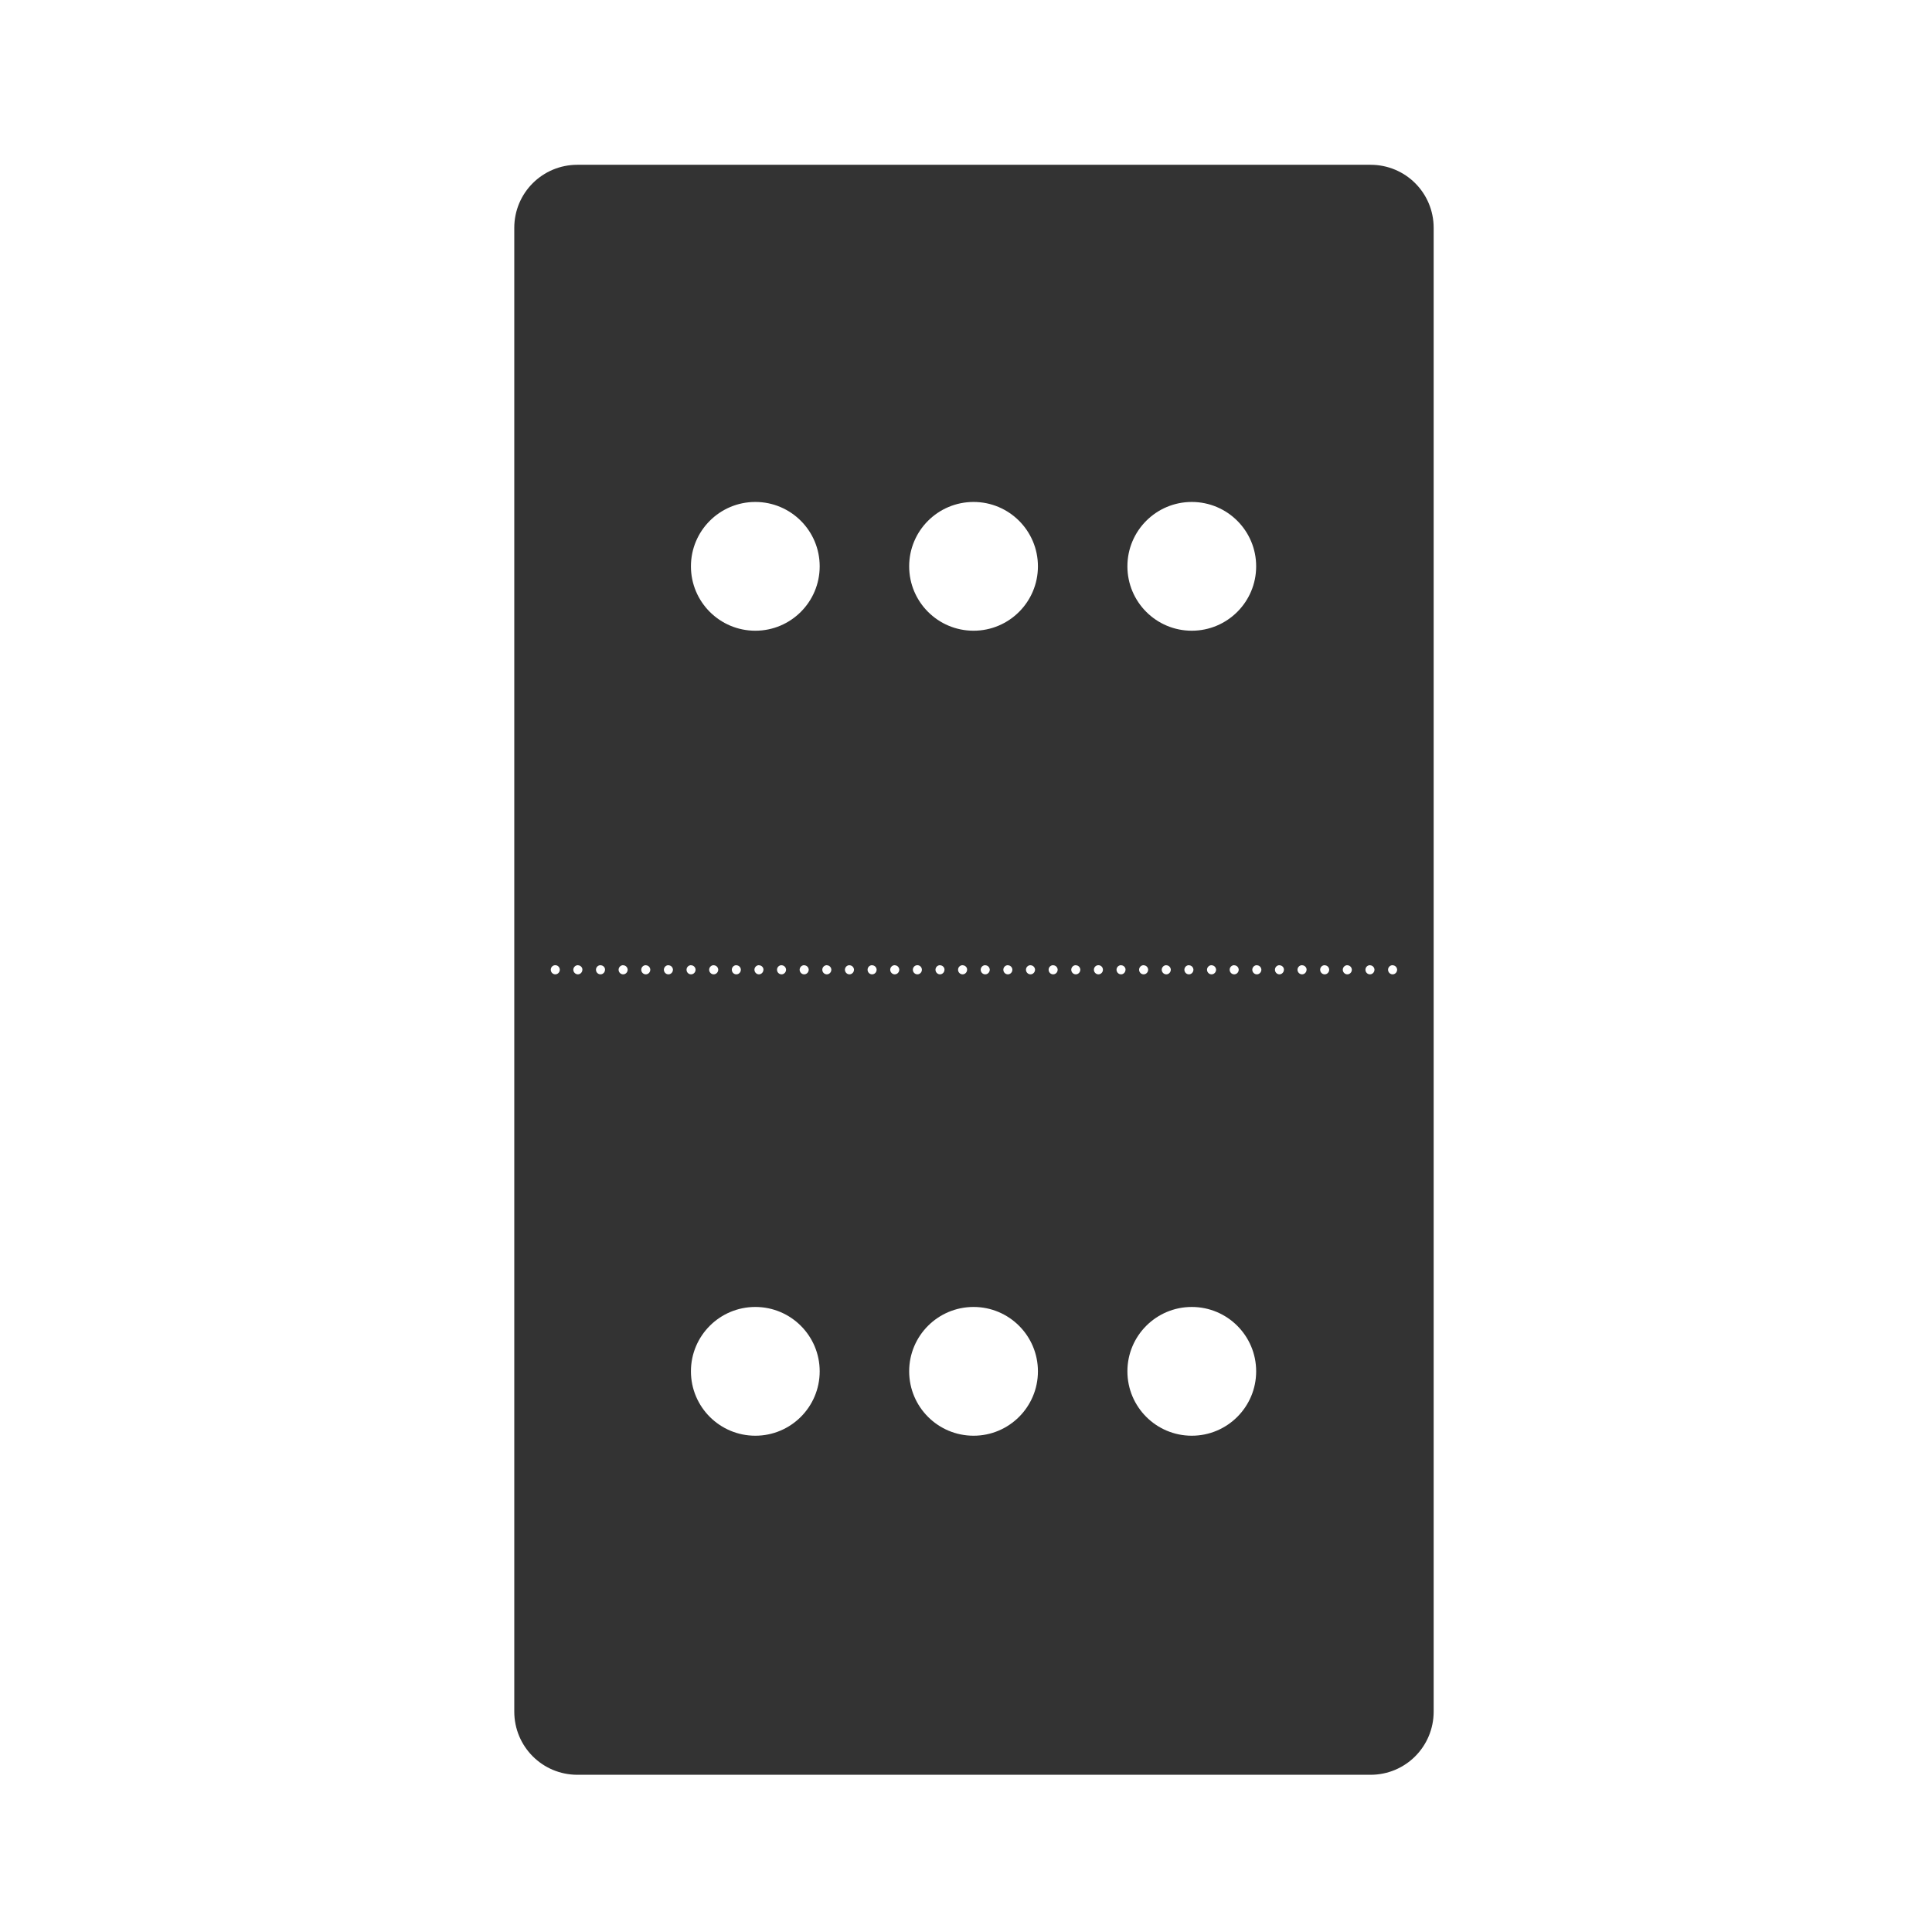<svg width="48" height="48" viewBox="0 0 48 48" fill="none" xmlns="http://www.w3.org/2000/svg">
<path d="M14.346 4.094C13.476 4.094 12.777 4.793 12.777 5.662V42.523C12.777 43.393 13.476 44.094 14.346 44.094H34.051C34.92 44.094 35.619 43.393 35.619 42.523V5.662C35.619 4.793 34.92 4.094 34.051 4.094H14.346ZM18.766 12.471C19.649 12.471 20.365 13.187 20.365 14.07C20.365 14.954 19.649 15.67 18.766 15.67C17.882 15.67 17.166 14.954 17.166 14.07C17.166 13.187 17.882 12.471 18.766 12.471ZM24.188 12.471C25.071 12.471 25.787 13.187 25.787 14.07C25.787 14.954 25.071 15.67 24.188 15.67C23.304 15.67 22.588 14.954 22.588 14.07C22.588 13.187 23.304 12.471 24.188 12.471ZM29.609 12.471C30.493 12.471 31.209 13.187 31.209 14.07C31.209 14.954 30.493 15.67 29.609 15.67C28.726 15.67 28.01 14.954 28.01 14.07C28.01 13.187 28.726 12.471 29.609 12.471ZM13.795 23.98C13.858 23.98 13.909 24.031 13.908 24.094C13.907 24.156 13.857 24.208 13.795 24.207C13.733 24.206 13.684 24.155 13.684 24.094C13.683 24.031 13.733 23.981 13.795 23.98ZM14.357 23.98V23.982C14.413 23.982 14.461 24.022 14.469 24.076C14.469 24.084 14.469 24.086 14.469 24.094C14.468 24.155 14.419 24.207 14.357 24.207C14.296 24.207 14.245 24.155 14.244 24.094C14.244 24.031 14.295 23.981 14.357 23.98ZM14.92 23.98V23.982C14.975 23.982 15.024 24.022 15.031 24.076C15.032 24.084 15.032 24.086 15.031 24.094C15.031 24.155 14.981 24.207 14.92 24.207C14.858 24.208 14.807 24.156 14.807 24.094C14.806 24.031 14.857 23.98 14.92 23.98ZM15.482 23.98V23.982C15.542 23.983 15.59 24.029 15.594 24.088C15.594 24.092 15.594 24.091 15.594 24.094C15.593 24.155 15.544 24.207 15.482 24.207C15.42 24.208 15.37 24.156 15.369 24.094C15.369 24.031 15.42 23.98 15.482 23.98ZM16.045 23.98V23.982C16.104 23.983 16.153 24.029 16.156 24.088C16.156 24.092 16.156 24.091 16.156 24.094C16.156 24.155 16.106 24.207 16.045 24.207C15.983 24.208 15.932 24.156 15.932 24.094C15.931 24.031 15.982 23.98 16.045 23.98ZM16.607 23.98V23.982C16.667 23.983 16.715 24.029 16.719 24.088C16.719 24.092 16.719 24.091 16.719 24.094C16.718 24.155 16.669 24.207 16.607 24.207C16.545 24.208 16.495 24.156 16.494 24.094C16.494 24.031 16.545 23.98 16.607 23.98ZM17.168 23.98V23.982C17.228 23.982 17.278 24.028 17.281 24.088C17.281 24.092 17.281 24.091 17.281 24.094C17.281 24.156 17.23 24.208 17.168 24.207C17.106 24.207 17.057 24.155 17.057 24.094C17.056 24.031 17.106 23.981 17.168 23.98ZM17.73 23.98V23.982C17.791 23.982 17.84 24.028 17.844 24.088C17.844 24.092 17.844 24.091 17.844 24.094C17.843 24.156 17.792 24.208 17.73 24.207C17.669 24.207 17.62 24.155 17.619 24.094C17.619 24.031 17.669 23.981 17.73 23.98ZM18.293 23.98V23.982C18.353 23.982 18.403 24.028 18.406 24.088C18.406 24.092 18.406 24.091 18.406 24.094C18.406 24.156 18.355 24.208 18.293 24.207C18.231 24.207 18.182 24.155 18.182 24.094C18.181 24.031 18.231 23.981 18.293 23.98ZM18.855 23.98V23.982C18.911 23.982 18.959 24.022 18.967 24.076C18.967 24.084 18.967 24.086 18.967 24.094C18.966 24.155 18.917 24.207 18.855 24.207C18.794 24.207 18.745 24.155 18.744 24.094C18.743 24.031 18.794 23.981 18.855 23.98ZM19.418 23.98V23.982C19.477 23.983 19.526 24.029 19.529 24.088C19.529 24.092 19.529 24.091 19.529 24.094C19.529 24.155 19.479 24.207 19.418 24.207C19.356 24.208 19.305 24.156 19.305 24.094C19.304 24.031 19.355 23.98 19.418 23.98ZM19.98 23.98V23.982C20.04 23.983 20.088 24.029 20.092 24.088C20.092 24.092 20.092 24.091 20.092 24.094C20.091 24.155 20.042 24.207 19.98 24.207C19.919 24.208 19.868 24.156 19.867 24.094C19.867 24.031 19.918 23.98 19.98 23.98ZM20.543 23.98V23.982C20.602 23.983 20.651 24.029 20.654 24.088C20.654 24.092 20.654 24.091 20.654 24.094C20.654 24.155 20.604 24.207 20.543 24.207C20.481 24.208 20.43 24.156 20.43 24.094C20.429 24.031 20.48 23.98 20.543 23.98ZM21.105 23.98V23.982C21.165 23.983 21.213 24.029 21.217 24.088C21.217 24.092 21.217 24.091 21.217 24.094C21.216 24.155 21.167 24.207 21.105 24.207C21.044 24.208 20.993 24.156 20.992 24.094C20.992 24.031 21.043 23.98 21.105 23.98ZM21.666 23.98V23.982C21.726 23.982 21.776 24.028 21.779 24.088C21.779 24.092 21.779 24.091 21.779 24.094C21.779 24.156 21.728 24.208 21.666 24.207C21.604 24.207 21.555 24.155 21.555 24.094C21.554 24.031 21.604 23.981 21.666 23.98ZM22.229 23.98V23.982C22.289 23.982 22.338 24.028 22.342 24.088C22.342 24.092 22.342 24.091 22.342 24.094C22.341 24.156 22.291 24.208 22.229 24.207C22.167 24.207 22.118 24.155 22.117 24.094C22.117 24.031 22.166 23.981 22.229 23.98ZM22.791 23.98C22.854 23.98 22.905 24.031 22.904 24.094C22.904 24.156 22.853 24.208 22.791 24.207C22.729 24.206 22.68 24.155 22.68 24.094C22.679 24.031 22.729 23.981 22.791 23.98ZM23.354 23.98V23.982C23.408 23.982 23.457 24.022 23.465 24.076C23.465 24.084 23.465 24.086 23.465 24.094C23.465 24.155 23.415 24.207 23.354 24.207C23.292 24.207 23.243 24.155 23.242 24.094C23.242 24.031 23.291 23.981 23.354 23.98ZM23.916 23.98V23.982C23.971 23.982 24.02 24.022 24.027 24.076C24.028 24.084 24.028 24.086 24.027 24.094C24.027 24.155 23.977 24.207 23.916 24.207C23.854 24.208 23.803 24.156 23.803 24.094C23.802 24.031 23.853 23.98 23.916 23.98ZM24.479 23.98V23.982C24.538 23.983 24.586 24.029 24.59 24.088C24.59 24.092 24.59 24.091 24.59 24.094C24.589 24.155 24.54 24.207 24.479 24.207C24.416 24.208 24.366 24.156 24.365 24.094C24.365 24.031 24.416 23.98 24.479 23.98ZM25.041 23.98V23.982C25.1 23.983 25.149 24.029 25.152 24.088C25.152 24.092 25.152 24.091 25.152 24.094C25.152 24.155 25.102 24.207 25.041 24.207C24.979 24.208 24.928 24.156 24.928 24.094C24.927 24.031 24.978 23.98 25.041 23.98ZM25.602 23.98V23.982C25.662 23.982 25.711 24.028 25.715 24.088C25.715 24.092 25.715 24.091 25.715 24.094C25.714 24.156 25.663 24.208 25.602 24.207C25.54 24.207 25.491 24.155 25.49 24.094C25.489 24.031 25.54 23.981 25.602 23.98ZM26.164 23.98V23.982C26.224 23.982 26.274 24.028 26.277 24.088C26.277 24.092 26.277 24.091 26.277 24.094C26.277 24.156 26.226 24.208 26.164 24.207C26.102 24.207 26.053 24.155 26.053 24.094C26.052 24.031 26.102 23.981 26.164 23.98ZM26.727 23.98V23.982C26.787 23.982 26.836 24.028 26.84 24.088C26.84 24.092 26.84 24.091 26.84 24.094C26.839 24.156 26.788 24.208 26.727 24.207C26.665 24.207 26.616 24.155 26.615 24.094C26.615 24.031 26.665 23.981 26.727 23.98ZM27.289 23.98C27.352 23.98 27.403 24.031 27.402 24.094C27.402 24.156 27.351 24.208 27.289 24.207C27.227 24.206 27.178 24.155 27.178 24.094C27.177 24.031 27.227 23.981 27.289 23.98ZM27.852 23.98V23.982C27.907 23.982 27.955 24.022 27.963 24.076C27.963 24.084 27.963 24.086 27.963 24.094C27.962 24.155 27.913 24.207 27.852 24.207C27.79 24.207 27.741 24.155 27.74 24.094C27.739 24.031 27.79 23.981 27.852 23.98ZM28.414 23.98V23.982C28.473 23.983 28.522 24.029 28.525 24.088C28.526 24.092 28.526 24.091 28.525 24.094C28.525 24.155 28.475 24.207 28.414 24.207C28.352 24.208 28.301 24.156 28.301 24.094C28.3 24.031 28.351 23.98 28.414 23.98ZM28.977 23.98V23.982C29.036 23.983 29.084 24.029 29.088 24.088C29.088 24.092 29.088 24.091 29.088 24.094C29.087 24.155 29.038 24.207 28.977 24.207C28.915 24.208 28.864 24.156 28.863 24.094C28.863 24.031 28.914 23.98 28.977 23.98ZM29.539 23.98V23.982C29.598 23.983 29.647 24.029 29.65 24.088C29.651 24.092 29.651 24.091 29.65 24.094C29.65 24.155 29.6 24.207 29.539 24.207C29.477 24.208 29.426 24.156 29.426 24.094C29.425 24.031 29.476 23.98 29.539 23.98ZM30.1 23.98V23.982C30.16 23.982 30.209 24.028 30.213 24.088C30.213 24.092 30.213 24.091 30.213 24.094C30.212 24.156 30.162 24.208 30.1 24.207C30.038 24.207 29.989 24.155 29.988 24.094C29.988 24.031 30.038 23.981 30.1 23.98ZM30.662 23.98V23.982C30.722 23.982 30.772 24.028 30.775 24.088C30.776 24.092 30.776 24.091 30.775 24.094C30.775 24.156 30.724 24.208 30.662 24.207C30.601 24.207 30.551 24.155 30.551 24.094C30.55 24.031 30.6 23.981 30.662 23.98ZM31.225 23.98V23.982C31.285 23.982 31.334 24.028 31.338 24.088C31.338 24.092 31.338 24.091 31.338 24.094C31.337 24.156 31.287 24.208 31.225 24.207C31.163 24.207 31.114 24.155 31.113 24.094C31.113 24.031 31.163 23.981 31.225 23.98ZM31.787 23.98V23.982C31.842 23.982 31.891 24.022 31.898 24.076C31.899 24.084 31.899 24.086 31.898 24.094C31.898 24.155 31.848 24.207 31.787 24.207C31.726 24.207 31.676 24.155 31.676 24.094C31.675 24.031 31.725 23.981 31.787 23.98ZM32.35 23.98V23.982C32.405 23.982 32.453 24.022 32.461 24.076C32.462 24.084 32.462 24.086 32.461 24.094C32.46 24.155 32.411 24.207 32.35 24.207C32.288 24.208 32.237 24.156 32.236 24.094C32.236 24.031 32.287 23.98 32.35 23.98ZM32.912 23.98V23.982C32.971 23.983 33.02 24.029 33.023 24.088C33.023 24.092 33.023 24.091 33.023 24.094C33.023 24.155 32.973 24.207 32.912 24.207C32.85 24.208 32.799 24.156 32.799 24.094C32.798 24.031 32.849 23.98 32.912 23.98ZM33.475 23.98V23.982C33.534 23.983 33.582 24.029 33.586 24.088C33.586 24.092 33.586 24.091 33.586 24.094C33.586 24.155 33.536 24.207 33.475 24.207C33.413 24.208 33.362 24.156 33.361 24.094C33.361 24.031 33.412 23.98 33.475 23.98ZM34.037 23.98V23.982C34.096 23.983 34.145 24.029 34.148 24.088C34.148 24.092 34.148 24.091 34.148 24.094C34.148 24.155 34.098 24.207 34.037 24.207C33.975 24.208 33.924 24.156 33.924 24.094C33.923 24.031 33.974 23.98 34.037 23.98ZM34.598 23.98V23.982C34.658 23.982 34.707 24.028 34.711 24.088C34.711 24.092 34.711 24.091 34.711 24.094C34.71 24.156 34.66 24.208 34.598 24.207C34.536 24.207 34.487 24.155 34.486 24.094C34.486 24.031 34.536 23.981 34.598 23.98ZM18.766 32.471C19.649 32.471 20.365 33.187 20.365 34.07C20.365 34.954 19.649 35.67 18.766 35.67C17.882 35.67 17.166 34.954 17.166 34.07C17.166 33.187 17.882 32.471 18.766 32.471ZM24.188 32.471C25.071 32.471 25.787 33.187 25.787 34.07C25.787 34.954 25.071 35.67 24.188 35.67C23.304 35.67 22.588 34.954 22.588 34.07C22.588 33.187 23.304 32.471 24.188 32.471ZM29.609 32.471C30.493 32.471 31.209 33.187 31.209 34.07C31.209 34.954 30.493 35.67 29.609 35.67C28.726 35.67 28.01 34.954 28.01 34.07C28.01 33.187 28.726 32.471 29.609 32.471Z" fill="#333333"/>
</svg>
